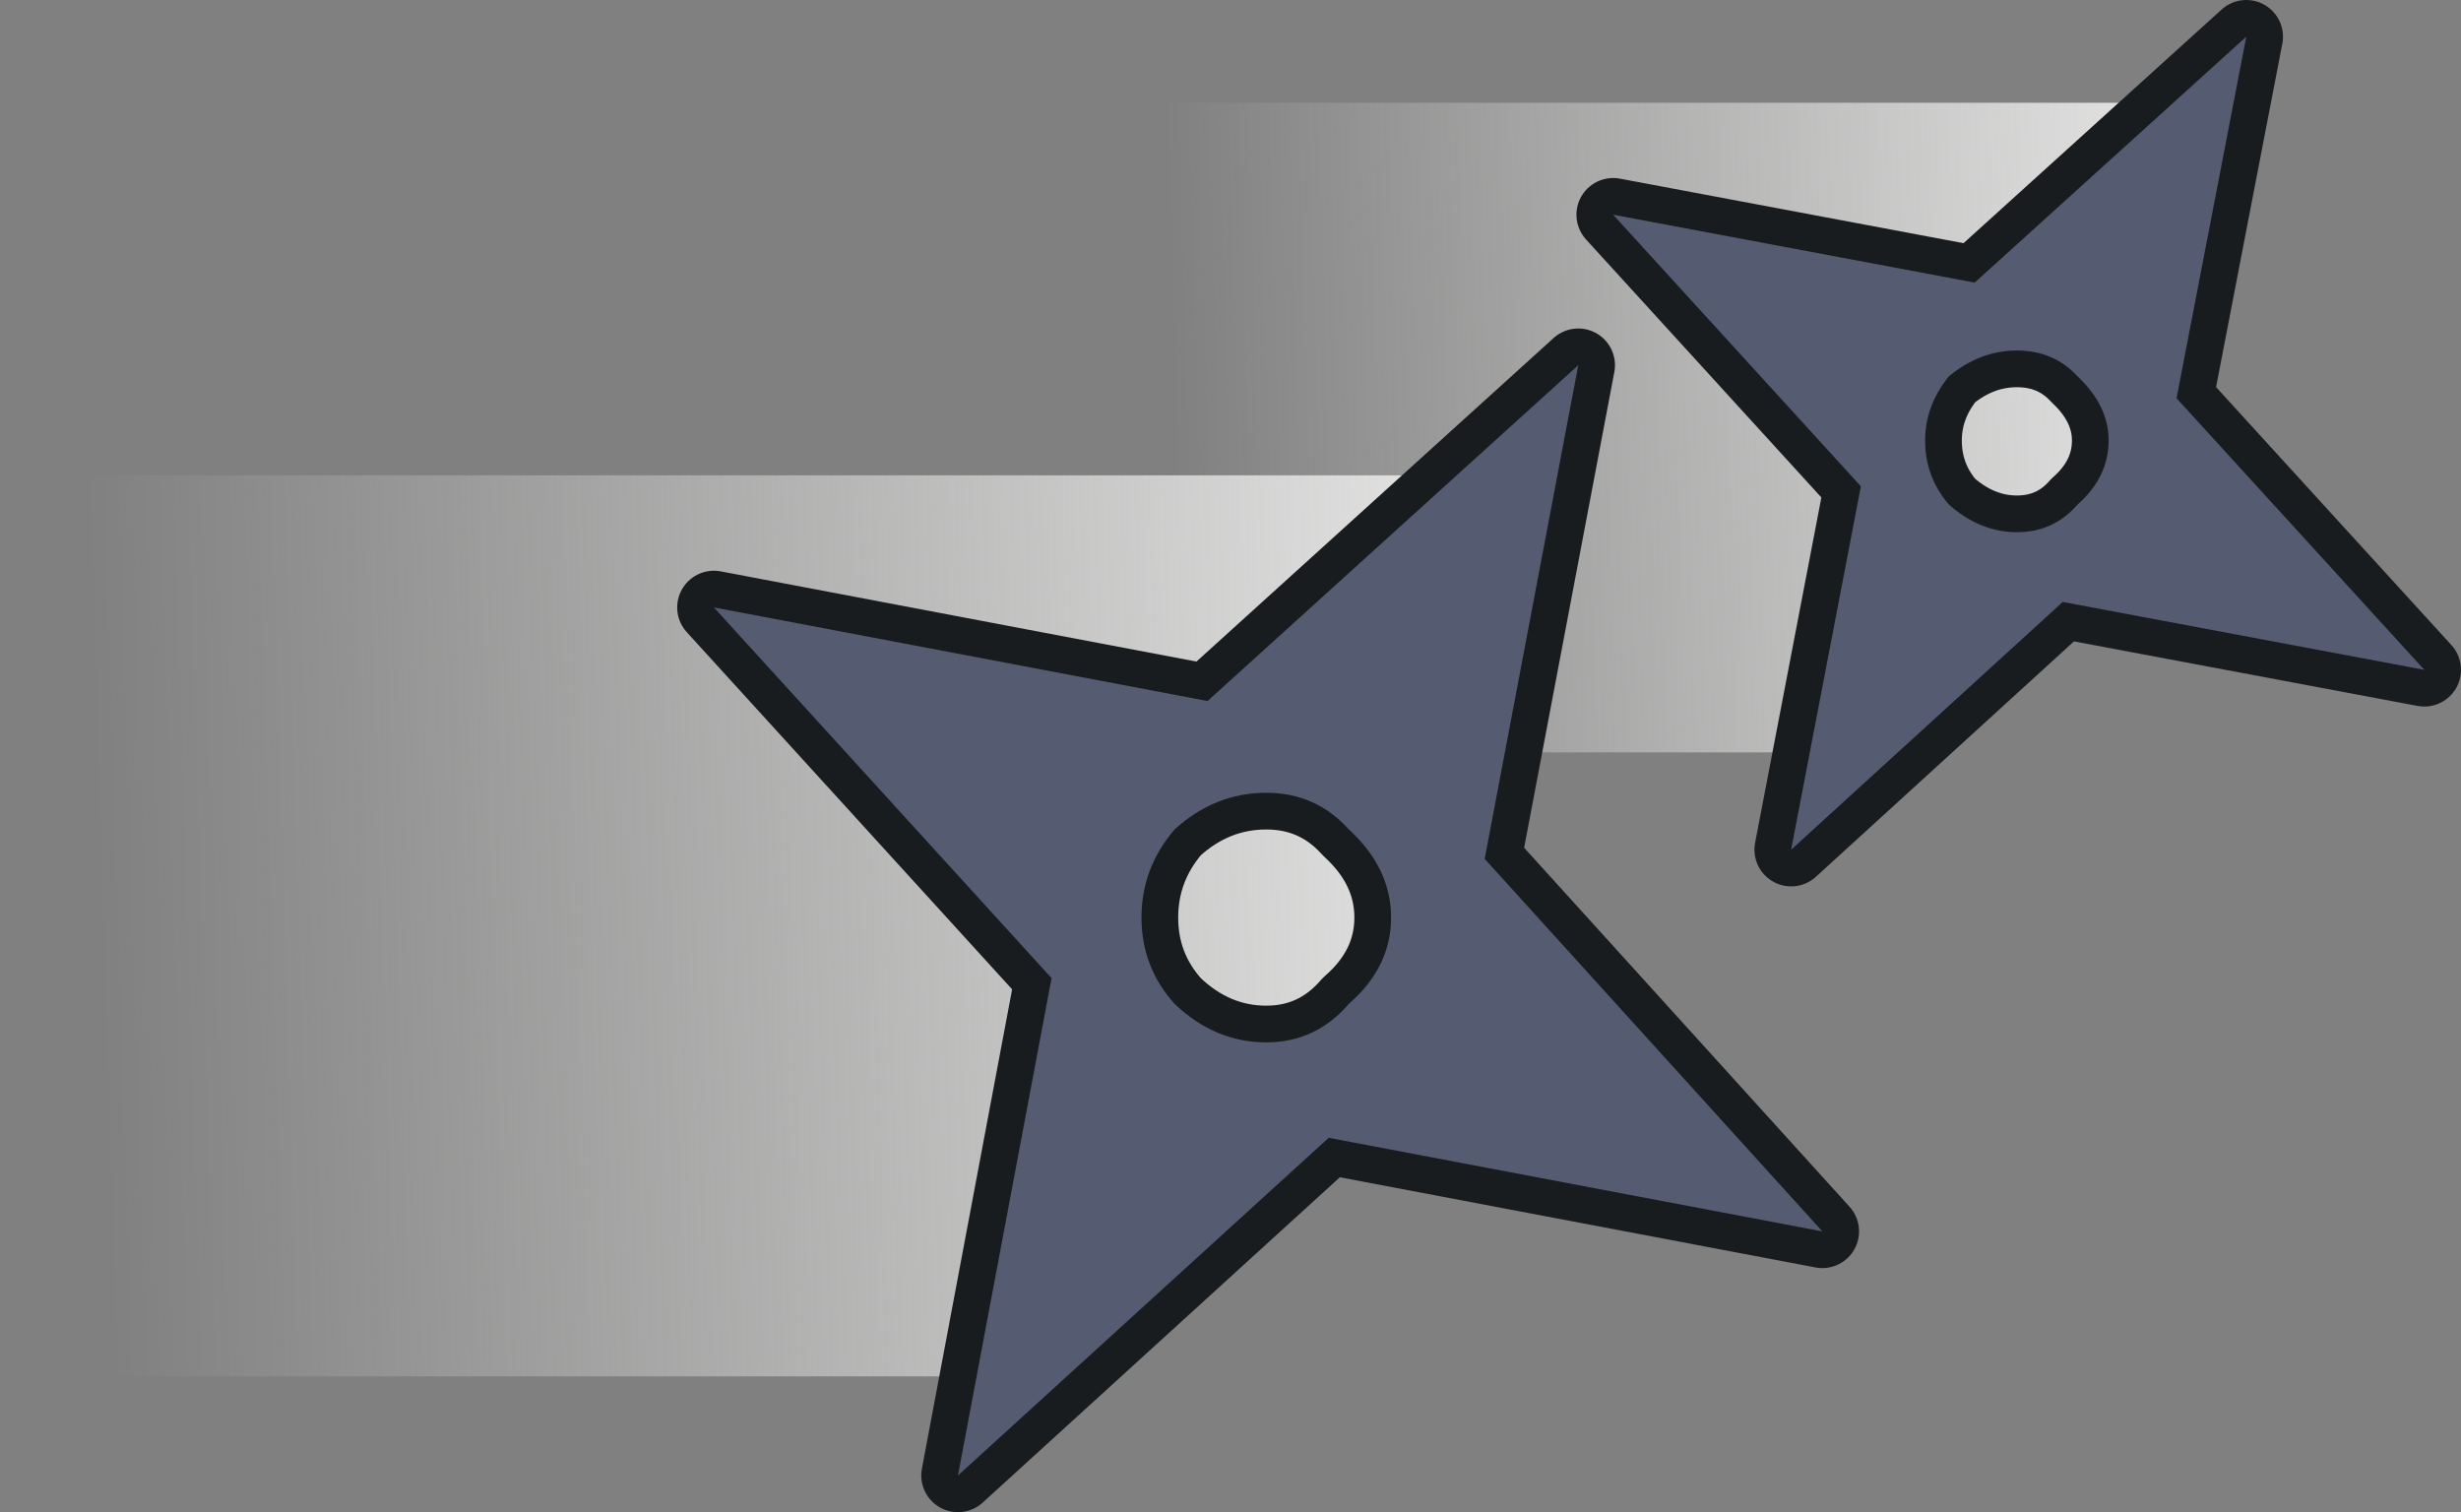 <?xml version="1.0" encoding="UTF-8" standalone="no"?>
<svg xmlns:xlink="http://www.w3.org/1999/xlink" height="41.2px" width="67.05px" xmlns="http://www.w3.org/2000/svg">
  <rect width="100%" height="100%" fill="#808080" stroke="none"/>
  <g transform="matrix(1.0, 0.0, 0.0, 1.0, 35.7, 22.35)">
    <path d="M-5.35 -9.4 L5.0 -9.4 4.75 -1.85 4.45 5.55 1.9 7.75 0.65 8.8 -4.4 12.35 Q-6.7 13.9 -7.5 15.15 L-35.3 15.15 -35.7 -9.4 -5.35 -9.4" fill="url(#gradient0)" fill-rule="evenodd" stroke="none"/>
    <path d="M-5.35 -9.4 L-5.55 -19.55 23.7 -19.55 23.4 -10.35 Q22.05 -9.6 20.25 -7.95 17.85 -5.8 15.6 -2.95 L14.8 -1.85 4.75 -1.85 5.0 -9.4 -5.35 -9.4 M23.1 -1.85 L23.1 -1.9 23.1 -1.85" fill="url(#gradient1)" fill-rule="evenodd" stroke="none"/>
    <path d="M1.05 5.0 Q2.2 4.0 2.2 2.65 2.2 1.3 1.05 0.25 0.15 -0.75 -1.2 -0.75 -2.6 -0.75 -3.7 0.25 -4.6 1.3 -4.6 2.65 -4.6 4.0 -3.7 5.0 -2.6 6.05 -1.2 6.05 0.15 6.05 1.05 5.0 M-9.6 17.85 L-7.05 4.3 -16.25 -5.8 -2.8 -3.25 7.3 -12.4 4.75 1.05 13.95 11.2 0.5 8.65 -9.6 17.85" fill="#ffffff" fill-rule="evenodd" stroke="none"/>
    <path d="M1.05 5.0 Q0.15 6.05 -1.2 6.05 -2.6 6.05 -3.7 5.0 -4.6 4.0 -4.6 2.65 -4.6 1.3 -3.7 0.25 -2.6 -0.75 -1.2 -0.75 0.15 -0.75 1.05 0.25 2.2 1.3 2.2 2.65 2.2 4.0 1.05 5.0 M-9.6 17.85 L-7.05 4.3 -16.25 -5.8 -2.8 -3.25 7.3 -12.4 4.75 1.05 13.95 11.2 0.5 8.65 -9.6 17.85" fill="none" stroke="#191c1e" stroke-linecap="round" stroke-linejoin="round" stroke-width="2.0"/>
    <path d="M-2.8 -3.25 L7.3 -12.4 4.75 1.05 13.95 11.2 0.5 8.65 -9.6 17.85 -7.05 4.3 -16.25 -5.8 -2.8 -3.25 M-3.7 0.25 Q-4.6 1.3 -4.6 2.65 -4.6 4.0 -3.7 5.0 -2.6 6.05 -1.2 6.05 0.15 6.05 1.05 5.0 2.2 4.0 2.2 2.65 2.2 1.3 1.05 0.25 0.15 -0.75 -1.2 -0.75 -2.6 -0.75 -3.7 0.25" fill="#555c72" fill-rule="evenodd" stroke="none"/>
    <path d="M20.9 -8.6 Q21.75 -9.35 21.75 -10.35 21.75 -11.3 20.9 -12.1 20.25 -12.8 19.25 -12.8 18.25 -12.8 17.4 -12.1 16.75 -11.3 16.75 -10.35 16.75 -9.35 17.4 -8.6 18.25 -7.85 19.25 -7.85 20.25 -7.85 20.9 -8.6 M13.1 0.8 L15.0 -9.1 8.25 -16.5 18.1 -14.65 25.5 -21.35 23.6 -11.5 30.35 -4.1 20.5 -5.95 13.1 0.8" fill="#ffffff" fill-rule="evenodd" stroke="none"/>
    <path d="M20.9 -8.6 Q20.25 -7.85 19.25 -7.85 18.25 -7.85 17.4 -8.6 16.75 -9.35 16.75 -10.35 16.75 -11.3 17.4 -12.1 18.25 -12.8 19.25 -12.8 20.25 -12.8 20.9 -12.1 21.75 -11.3 21.75 -10.35 21.75 -9.35 20.9 -8.6 M13.1 0.8 L15.0 -9.1 8.25 -16.5 18.1 -14.65 25.5 -21.35 23.6 -11.5 30.35 -4.1 20.5 -5.95 13.1 0.8" fill="none" stroke="#191c1e" stroke-linecap="round" stroke-linejoin="round" stroke-width="2.0"/>
    <path d="M20.9 -8.6 Q21.75 -9.35 21.75 -10.35 21.75 -11.3 20.9 -12.1 20.25 -12.8 19.25 -12.8 18.25 -12.8 17.4 -12.1 16.75 -11.3 16.75 -10.35 16.75 -9.35 17.4 -8.6 18.25 -7.85 19.25 -7.85 20.25 -7.85 20.9 -8.6 M13.1 0.8 L15.0 -9.1 8.25 -16.5 18.1 -14.65 25.5 -21.35 23.6 -11.5 30.35 -4.1 20.5 -5.95 13.1 0.8" fill="#555c72" fill-rule="evenodd" stroke="none"/>
  </g>
  <defs>
    <linearGradient gradientTransform="matrix(0.029, -0.01, 0.003, 0.096, -9.3, -2.35)" gradientUnits="userSpaceOnUse" id="gradient0" spreadMethod="pad" x1="-819.2" x2="819.2">
      <stop offset="0.0" stop-color="#fbfdf9" stop-opacity="0.0"/>
      <stop offset="1.0" stop-color="#ffffff"/>
    </linearGradient>
    <linearGradient gradientTransform="matrix(0.021, -0.007, 0.002, 0.069, 13.45, -14.45)" gradientUnits="userSpaceOnUse" id="gradient1" spreadMethod="pad" x1="-819.2" x2="819.2">
      <stop offset="0.0" stop-color="#fbfdf9" stop-opacity="0.0"/>
      <stop offset="1.0" stop-color="#ffffff"/>
    </linearGradient>
  </defs>
</svg>
